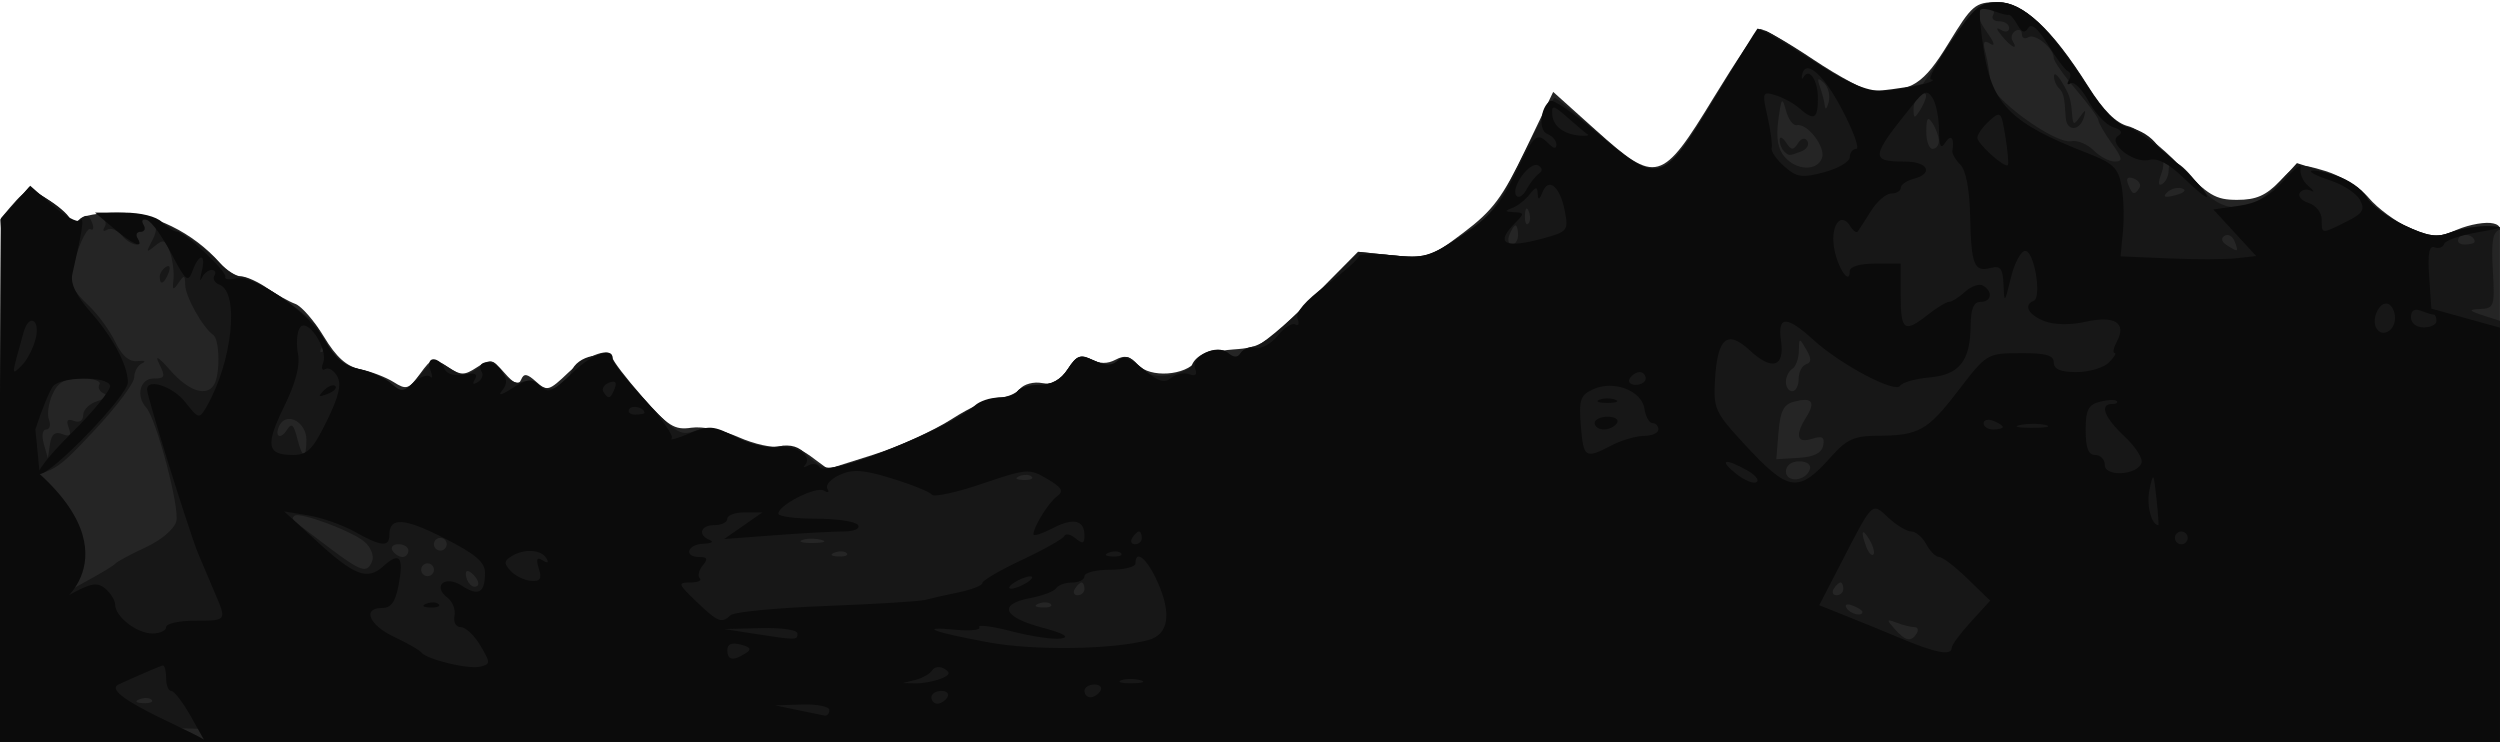 <?xml version="1.0" encoding="UTF-8" standalone="no"?>
<!-- Created with Inkscape (http://www.inkscape.org/) -->

<svg
   xmlns:dc="http://purl.org/dc/elements/1.1/"
   xmlns:cc="http://creativecommons.org/ns#"
   xmlns:rdf="http://www.w3.org/1999/02/22-rdf-syntax-ns#"
   xmlns:svg="http://www.w3.org/2000/svg"
   xmlns="http://www.w3.org/2000/svg"
   xmlns:sodipodi="http://sodipodi.sourceforge.net/DTD/sodipodi-0.dtd"
   xmlns:inkscape="http://www.inkscape.org/namespaces/inkscape"
   width="103.722mm"
   height="30.782mm"
   viewBox="0 0 103.722 30.782"
   version="1.1"
   id="svg8"
   inkscape:version="0.92.1 r15371"
   sodipodi:docname="mountains.svg">
  <defs
     id="defs2">
    <clipPath
       clipPathUnits="userSpaceOnUse"
       id="clipPath4555">
      <rect
         style="opacity:0.5;fill:#000000;fill-opacity:1;fill-rule:nonzero;stroke:none;stroke-width:341.406;stroke-linecap:round;stroke-linejoin:miter;stroke-miterlimit:4;stroke-dasharray:none;stroke-dashoffset:0;stroke-opacity:1;paint-order:markers stroke fill"
         id="rect4557"
         width="103.722"
         height="30.86"
         x="65.909"
         y="116.526" />
    </clipPath>
  </defs>
  <sodipodi:namedview
     id="base"
     pagecolor="#ffffff"
     bordercolor="#666666"
     borderopacity="1.0"
     inkscape:pageopacity="0.0"
     inkscape:pageshadow="2"
     inkscape:zoom="9.603125"
     inkscape:cx="25.27048"
     inkscape:cy="39.541208"
     inkscape:document-units="mm"
     inkscape:current-layer="g4553"
     showgrid="false"
     fit-margin-top="0"
     fit-margin-left="0"
     fit-margin-right="0"
     fit-margin-bottom="0"
     inkscape:window-width="1920"
     inkscape:window-height="1051"
     inkscape:window-x="-9"
     inkscape:window-y="-9"
     inkscape:window-maximized="1"
     inkscape:lockguides="false" />
  <g
     inkscape:label="Layer 1"
     inkscape:groupmode="layer"
     id="layer1"
     transform="translate(-11.137,-52.992)">
    <g
       id="g4496"
       transform="translate(-59.953,-39.895)">
      <g
         id="g4515"
         transform="translate(5.18,-23.639)">
        <g
           id="g4553"
           clip-path="url(#clipPath4555)">
          <path
             inkscape:connector-curvature="0"
             id="path4523"
             d="m 65.946,125.585 c 1.096,-1.309 1.104,-1.313 1.796,-0.877 0.382,0.241 0.833,0.609 1.001,0.819 0.201,0.251 0.364,0.286 0.479,0.101 0.095,-0.154 0.798,-0.28 1.561,-0.28 1.453,0 3.134,0.822 4.244,2.077 0.277,0.313 0.676,0.569 0.885,0.569 0.21,0 0.697,0.219 1.083,0.486 0.386,0.267 0.912,0.562 1.167,0.654 0.256,0.092 0.788,0.703 1.184,1.358 0.521,0.862 0.939,1.236 1.519,1.356 0.44,0.091 1.06,0.331 1.378,0.531 0.525,0.332 0.624,0.301 1.094,-0.343 0.489,-0.671 0.549,-0.687 1.14,-0.294 0.553,0.367 0.691,0.37 1.221,0.023 0.549,-0.36 0.641,-0.341 1.144,0.234 0.394,0.451 0.587,0.529 0.689,0.278 0.112,-0.272 0.246,-0.253 0.624,0.088 0.451,0.408 0.534,0.384 1.335,-0.381 0.783,-0.749 1.834,-1.1 1.834,-0.613 0,0.112 0.554,0.837 1.232,1.611 1.077,1.232 1.333,1.394 2.037,1.29 0.465,-0.068 1.297,0.1 1.969,0.397 0.64,0.283 1.405,0.452 1.7,0.375 0.312,-0.082 0.841,0.085 1.267,0.401 l 0.731,0.541 1.882,-0.594 c 1.035,-0.327 2.503,-0.994 3.262,-1.483 0.759,-0.489 1.638,-0.889 1.952,-0.889 0.315,0 0.706,-0.162 0.871,-0.36 0.164,-0.198 0.575,-0.307 0.913,-0.242 0.447,0.086 0.738,-0.07 1.066,-0.571 0.374,-0.571 0.54,-0.641 0.971,-0.41 0.352,0.188 0.681,0.192 1.016,0.013 0.377,-0.202 0.599,-0.152 0.926,0.21 0.504,0.556 1.979,0.456 2.434,-0.165 0.16,-0.219 0.824,-0.424 1.525,-0.471 1.154,-0.077 1.381,-0.224 3.208,-2.068 l 1.966,-1.985 1.463,0.151 c 1.404,0.145 1.522,0.107 2.91,-0.941 1.224,-0.924 1.622,-1.458 2.586,-3.467 l 1.139,-2.375 1.78,1.597 c 2.504,2.246 2.718,2.186 4.873,-1.35 0.931,-1.528 1.793,-2.812 1.915,-2.854 0.122,-0.042 1.118,0.524 2.214,1.257 1.096,0.733 2.229,1.333 2.517,1.333 1.597,0 2.066,-0.302 3.108,-2.007 0.965,-1.577 1.105,-1.698 1.985,-1.698 1.111,0 2.267,1.059 3.793,3.474 0.655,1.037 1.166,1.545 1.681,1.673 0.407,0.101 1.357,0.83 2.112,1.619 1.199,1.255 1.501,1.435 2.398,1.435 0.788,0 1.197,-0.179 1.766,-0.772 0.723,-0.755 0.766,-0.764 1.895,-0.425 0.647,0.195 1.442,0.688 1.806,1.122 0.358,0.426 1.116,0.983 1.684,1.24 0.939,0.423 1.119,0.43 1.984,0.068 0.523,-0.219 1.197,-0.333 1.497,-0.255 0.54,0.141 0.546,0.257 0.546,10.827 l -1e-5,10.685 h -56.885 c -23.11,0.972 -47.187,0.779 -47.187,0.779 z"
             style="fill:#252525;stroke-width:0.265"
             sodipodi:nodetypes="ccccssscccccccccccssccccccccscccccccccccscccsccscscccsccccccscccc" />
          <path
             inkscape:connector-curvature="0"
             id="path4521"
             d="m 65.923,125.637 1.191,-1.335 0.86,0.549 c 0.473,0.302 0.86,0.671 0.86,0.82 0,0.169 0.138,0.157 0.366,-0.033 0.283,-0.235 0.402,-0.209 0.526,0.114 0.088,0.23 0.06,0.356 -0.062,0.28 -0.205,-0.127 -0.83,1.515 -0.83,2.18 0,0.159 0.323,0.589 0.718,0.955 0.395,0.366 0.905,1.056 1.134,1.532 0.285,0.594 0.58,0.848 0.936,0.808 0.286,-0.032 0.371,0.008 0.189,0.088 -0.182,0.081 -0.331,0.345 -0.332,0.588 -8.47e-4,0.243 -0.745,1.233 -1.654,2.201 -1.613,1.718 -1.691,1.764 -3.294,1.943 0,0 0.198,3.217 0.823,5.622 0.3,1.152 -1.119,0.817 0,0 0.45,-0.329 1.355,-0.885 2.009,-1.237 0.655,-0.352 1.25,-0.709 1.323,-0.795 0.073,-0.086 0.641,-0.392 1.263,-0.681 0.659,-0.306 1.191,-0.758 1.276,-1.082 0.148,-0.567 -0.831,-4.263 -1.251,-4.721 -0.437,-0.478 -0.251,-1.204 0.308,-1.204 0.471,0 0.501,-0.075 0.24,-0.595 -0.203,-0.404 -0.055,-0.319 0.462,0.265 0.759,0.858 1.492,1.099 1.805,0.592 0.261,-0.423 0.238,-1.881 -0.033,-2.072 -0.44,-0.31 -1.159,-1.598 -1.163,-2.082 -0.004,-0.405 -0.043,-0.416 -0.276,-0.075 -0.225,0.328 -0.262,0.306 -0.21,-0.132 0.034,-0.291 -0.03,-0.803 -0.143,-1.138 -0.175,-0.519 -0.267,-0.558 -0.623,-0.265 -0.369,0.304 -0.383,0.279 -0.119,-0.216 0.294,-0.552 0.19,-0.895 -0.272,-0.895 -0.13,0 -0.163,0.119 -0.073,0.265 0.09,0.146 0.03,0.265 -0.132,0.265 -0.163,0 -0.222,0.119 -0.132,0.265 0.258,0.417 -0.296,0.308 -0.659,-0.129 -0.18,-0.217 -0.451,-0.317 -0.602,-0.224 -0.152,0.094 -0.197,0.044 -0.101,-0.113 0.096,-0.156 0.025,-0.343 -0.158,-0.417 -0.183,-0.074 0.193,-0.143 0.835,-0.155 1.203,-0.021 3.065,0.925 4.127,2.099 0.262,0.289 0.632,0.526 0.823,0.526 0.511,0 2.752,1.478 3.191,2.105 0.209,0.298 0.295,0.679 0.191,0.847 -0.11,0.178 -0.073,0.233 0.089,0.133 0.153,-0.094 0.342,-0.005 0.42,0.199 0.078,0.204 0.537,0.454 1.02,0.557 0.483,0.103 1.097,0.381 1.366,0.618 0.457,0.403 0.53,0.383 1.133,-0.319 0.608,-0.706 0.681,-0.726 1.263,-0.345 0.555,0.364 0.677,0.363 1.203,-0.005 0.542,-0.38 0.614,-0.368 0.988,0.167 0.241,0.345 0.566,0.514 0.807,0.422 0.222,-0.085 0.551,-0.032 0.733,0.119 0.43,0.357 1.13,0.078 1.322,-0.527 0.226,-0.712 1.48,-0.953 1.814,-0.349 0.146,0.264 0.811,1.052 1.476,1.752 1.071,1.126 1.286,1.244 1.87,1.024 0.499,-0.187 0.912,-0.12 1.691,0.274 0.64,0.324 1.306,0.467 1.756,0.377 0.515,-0.103 0.861,0.005 1.193,0.372 0.257,0.284 0.657,0.514 0.89,0.511 0.813,-0.011 4.02,-1.279 5.281,-2.088 0.7,-0.449 1.523,-0.817 1.83,-0.817 0.306,0 0.63,-0.119 0.72,-0.265 0.09,-0.146 0.5,-0.265 0.911,-0.265 0.504,0 0.888,-0.214 1.177,-0.655 0.376,-0.573 0.51,-0.618 1.081,-0.358 0.484,0.221 0.745,0.219 1.016,-0.006 0.282,-0.234 0.472,-0.184 0.84,0.223 0.352,0.389 0.688,0.488 1.297,0.382 0.452,-0.079 0.862,-0.257 0.911,-0.397 0.177,-0.504 1.115,-0.83 1.492,-0.518 0.246,0.204 0.41,0.21 0.528,0.018 0.094,-0.153 0.353,-0.277 0.574,-0.277 0.221,0 1.287,-0.884 2.368,-1.965 l 1.965,-1.965 1.407,0.145 c 1.274,0.131 1.539,0.06 2.79,-0.747 1.217,-0.786 1.526,-1.184 2.586,-3.34 0.662,-1.346 1.268,-2.447 1.346,-2.447 0.079,0 0.889,0.655 1.8,1.455 2.501,2.196 2.755,2.119 4.878,-1.474 1.162,-1.968 1.832,-2.857 2.08,-2.761 0.201,0.077 1.187,0.691 2.19,1.364 1.704,1.143 1.904,1.212 3.058,1.054 0.679,-0.093 1.256,-0.199 1.281,-0.234 0.025,-0.036 0.545,-0.809 1.155,-1.719 0.982,-1.463 1.208,-1.654 1.972,-1.654 1.02,0 2.217,1.131 3.706,3.499 0.673,1.07 1.168,1.565 1.688,1.687 1.049,0.246 1.671,1.105 1.371,1.893 -0.155,0.407 -0.145,0.568 0.026,0.462 0.145,-0.09 0.264,-0.335 0.264,-0.544 0,-0.639 0.466,-0.429 1.209,0.545 0.976,1.28 2.151,1.29 3.299,0.029 l 0.816,-0.897 1.286,0.411 c 0.771,0.246 1.411,0.646 1.599,0.997 0.172,0.322 0.869,0.846 1.548,1.164 1.008,0.472 1.37,0.527 1.974,0.297 0.407,-0.155 1.119,-0.267 1.582,-0.251 0.463,0.017 0.664,0.079 0.446,0.138 -0.31,0.084 -0.377,0.454 -0.307,1.689 0.085,1.501 0.058,1.583 -0.529,1.608 -0.519,0.023 -0.48,0.071 0.241,0.303 l 0.86,0.276 v 8.693 8.693 h -55.357 c -23.892,-0.08 -48.152,-0.733 -48.152,-0.733 0,0 0.264,-11.883 -0.473,-20.938 z m 6.278,19.923 c -0.088,-0.088 -0.316,-0.097 -0.507,-0.021 -0.211,0.085 -0.148,0.147 0.16,0.16 0.279,0.011 0.435,-0.051 0.347,-0.139 z m 73.229,-2.751 c 0.09,-0.146 0.047,-0.265 -0.095,-0.265 -0.142,0 -0.473,-0.082 -0.735,-0.183 -0.425,-0.163 -0.435,-0.136 -0.088,0.255 0.453,0.51 0.691,0.56 0.917,0.193 z m -2.249,-0.898 c 0,-0.057 -0.185,-0.175 -0.411,-0.262 -0.235,-0.09 -0.342,-0.046 -0.249,0.104 0.155,0.251 0.66,0.372 0.66,0.158 z m -33.674,-0.32 c -0.088,-0.088 -0.316,-0.097 -0.507,-0.021 -0.211,0.085 -0.148,0.147 0.16,0.16 0.279,0.011 0.435,-0.051 0.347,-0.139 z m 1.395,-0.634 c 0,-0.146 -0.052,-0.265 -0.117,-0.265 -0.064,0 -0.19,0.119 -0.28,0.265 -0.09,0.146 -0.037,0.265 0.117,0.265 0.154,0 0.28,-0.119 0.28,-0.265 z m 31.485,0 c 0,-0.146 -0.052,-0.265 -0.117,-0.265 -0.064,0 -0.19,0.119 -0.28,0.265 -0.09,0.146 -0.037,0.265 0.117,0.265 0.154,0 0.28,-0.119 0.28,-0.265 z m -56.837,-0.586 c -0.19,-0.19 -0.313,-0.205 -0.313,-0.04 0,0.353 0.313,0.666 0.489,0.489 0.075,-0.075 -0.004,-0.278 -0.176,-0.45 z m -1.636,-0.207 c 0,-0.146 -0.119,-0.265 -0.265,-0.265 -0.146,0 -0.265,0.119 -0.265,0.265 0,0.146 0.119,0.265 0.265,0.265 0.146,0 0.265,-0.119 0.265,-0.265 z m -2.56,-0.372 c 0.079,-0.205 -0.058,-0.553 -0.302,-0.773 -0.494,-0.445 -2.737,-1.282 -2.926,-1.092 -0.143,0.143 -0.226,0.066 1.377,1.274 1.41,1.064 1.642,1.138 1.852,0.591 z m 1.501,-0.422 c 0,-0.146 -0.186,-0.265 -0.412,-0.265 -0.227,0 -0.339,0.119 -0.249,0.265 0.09,0.146 0.276,0.265 0.412,0.265 0.137,0 0.249,-0.119 0.249,-0.265 z m 18.185,0.105 c -0.088,-0.088 -0.316,-0.097 -0.507,-0.021 -0.211,0.085 -0.148,0.147 0.16,0.16 0.279,0.011 0.435,-0.051 0.347,-0.139 z m 42.437,-0.548 c -0.312,-0.536 -0.387,-0.365 -0.132,0.301 0.091,0.236 0.221,0.374 0.289,0.306 0.068,-0.068 -0.002,-0.341 -0.157,-0.607 z m -59.034,0.179 c 0,-0.146 -0.119,-0.265 -0.265,-0.265 -0.146,0 -0.265,0.119 -0.265,0.265 0,0.146 0.119,0.265 0.265,0.265 0.146,0 0.265,-0.119 0.265,-0.265 z m 15.539,-0.183 c -0.257,-0.067 -0.615,-0.063 -0.794,0.01 -0.179,0.072 0.031,0.127 0.468,0.122 0.437,-0.005 0.583,-0.065 0.326,-0.132 z m 8.731,-2.622 c -0.088,-0.088 -0.316,-0.097 -0.507,-0.021 -0.211,0.085 -0.148,0.147 0.16,0.16 0.279,0.011 0.435,-0.051 0.347,-0.139 z m 32.285,-0.303 c 0.065,-0.194 -0.118,-0.331 -0.441,-0.331 -0.325,0 -0.551,0.171 -0.551,0.416 0,0.486 0.826,0.415 0.992,-0.086 z m 0.553,-0.986 c 0.07,-0.353 -0.032,-0.415 -0.463,-0.279 -0.63,0.2 -0.716,-0.137 -0.233,-0.91 0.392,-0.628 0.232,-0.828 -0.506,-0.635 -0.437,0.114 -0.579,0.39 -0.65,1.268 l -0.091,1.122 0.926,-0.056 c 0.635,-0.038 0.955,-0.199 1.017,-0.51 z m -73.053,-0.475 c 0.314,0.121 0.383,0.051 0.262,-0.266 -0.116,-0.302 -0.051,-0.386 0.219,-0.282 0.229,0.088 0.383,-0.011 0.383,-0.247 0,-0.217 0.268,-0.476 0.595,-0.575 0.363,-0.11 0.466,-0.234 0.263,-0.318 -0.183,-0.075 -0.265,-0.246 -0.183,-0.379 0.082,-0.133 -0.255,-0.242 -0.75,-0.242 -0.701,0 -0.965,0.145 -1.199,0.658 -0.165,0.362 -0.231,0.838 -0.146,1.058 0.084,0.22 0.033,0.4 -0.115,0.4 -0.152,0 -0.195,0.259 -0.1,0.595 l 0.168,0.595 0.088,-0.581 c 0.062,-0.41 0.213,-0.533 0.514,-0.417 z m 10.124,0.232 c 0,-0.705 -0.769,-1.157 -1.089,-0.64 -0.113,0.183 -0.146,0.392 -0.073,0.464 0.073,0.073 0.237,-0.037 0.364,-0.243 0.178,-0.287 0.274,-0.208 0.411,0.338 0.222,0.883 0.386,0.918 0.386,0.081 z m 61.912,-2.52 c 0,-0.279 0.138,-0.553 0.307,-0.609 0.23,-0.077 0.232,-0.232 0.008,-0.617 -0.288,-0.496 -0.299,-0.494 -0.307,0.065 -0.004,0.319 -0.127,0.653 -0.273,0.743 -0.146,0.09 -0.265,0.335 -0.265,0.545 0,0.21 0.119,0.381 0.265,0.381 0.146,0 0.265,-0.228 0.265,-0.507 z m 18.088,-5.709 c -0.083,-0.217 -0.271,-0.322 -0.417,-0.232 -0.163,0.101 -0.127,0.251 0.094,0.391 0.482,0.305 0.498,0.297 0.323,-0.16 z m -29.73,-0.266 c 0,-0.218 -0.047,-0.397 -0.104,-0.397 -0.057,0 -0.173,0.179 -0.256,0.397 -0.084,0.218 -0.037,0.397 0.104,0.397 0.141,0 0.256,-0.179 0.256,-0.397 z m 39.688,0.28 c 0,-0.279 -0.508,-0.397 -0.659,-0.152 -0.091,0.148 0.019,0.269 0.246,0.269 0.227,0 0.412,-0.052 0.412,-0.117 z m -39.242,-1.256 c -0.085,-0.211 -0.147,-0.148 -0.16,0.16 -0.011,0.279 0.051,0.435 0.139,0.347 0.088,-0.088 0.097,-0.316 0.021,-0.507 z m 27.108,-0.953 c -0.191,-0.064 -0.473,0.01 -0.627,0.164 -0.196,0.196 -0.093,0.231 0.347,0.116 0.358,-0.094 0.478,-0.213 0.28,-0.28 z m -1.773,-0.028 c 0.081,-0.13 -0.025,-0.303 -0.235,-0.383 -0.255,-0.098 -0.333,-0.019 -0.235,0.237 0.171,0.444 0.267,0.475 0.47,0.147 z m -13.172,-1.228 c 0.171,-0.445 -0.599,-1.458 -1.041,-1.369 -0.152,0.031 -0.355,-0.242 -0.452,-0.606 -0.156,-0.585 -0.193,-0.538 -0.318,0.397 -0.098,0.734 -0.018,1.2 0.26,1.521 0.496,0.572 1.341,0.602 1.551,0.056 z m -1.584,-0.299 c -0.097,-0.097 -0.175,-0.305 -0.172,-0.463 0.002,-0.158 0.121,-0.108 0.265,0.11 0.216,0.329 0.3,0.336 0.492,0.038 0.142,-0.221 0.295,-0.257 0.395,-0.094 0.09,0.146 -0.024,0.337 -0.253,0.425 -0.517,0.198 -0.512,0.198 -0.727,-0.016 z m 13.6,-0.327 c -0.301,-0.423 -0.547,-0.85 -0.547,-0.95 0,-0.1 -0.417,-0.669 -0.926,-1.264 -0.509,-0.595 -0.926,-1.188 -0.926,-1.318 0,-0.403 -0.775,-1.034 -1.056,-0.861 -0.147,0.091 -0.267,0.032 -0.267,-0.131 0,-0.163 -0.121,-0.221 -0.269,-0.13 -0.148,0.091 -0.2,0.277 -0.117,0.412 0.257,0.416 -0.057,0.273 -0.442,-0.201 -0.247,-0.304 -0.257,-0.384 -0.032,-0.249 0.182,0.109 0.331,0.073 0.331,-0.082 0,-0.154 -0.186,-0.28 -0.412,-0.28 -0.227,0 -0.339,-0.119 -0.249,-0.265 0.09,-0.146 -0.022,-0.265 -0.249,-0.265 -0.528,0 -0.521,0.257 0.03,1.043 0.278,0.396 0.311,0.551 0.091,0.414 -0.27,-0.167 -0.312,-0.069 -0.182,0.419 0.094,0.35 0.173,0.875 0.177,1.166 0.008,0.636 2.691,2.595 3.375,2.463 0.251,-0.048 0.666,0.122 0.922,0.378 0.256,0.256 0.653,0.466 0.881,0.466 0.346,0 0.325,-0.127 -0.132,-0.768 z m -1.903,-1.062 c -0.053,-0.88 -0.088,-1.025 -0.298,-1.235 -0.109,-0.109 -0.195,-0.327 -0.19,-0.485 0.004,-0.158 0.15,-0.049 0.324,0.243 0.341,0.571 0.376,0.685 0.433,1.389 0.032,0.401 0.075,0.41 0.318,0.066 0.228,-0.323 0.261,-0.326 0.178,-0.017 -0.165,0.612 -0.728,0.64 -0.764,0.039 z m -5.263,0.97 c -0.002,-0.182 -0.119,-0.509 -0.261,-0.728 -0.2,-0.309 -0.257,-0.236 -0.261,0.331 -0.002,0.4 0.115,0.728 0.261,0.728 0.146,0 0.263,-0.149 0.261,-0.331 z m -0.529,-1.868 c 0.002,-0.118 -0.115,-0.14 -0.261,-0.051 -0.146,0.09 -0.263,0.365 -0.261,0.611 0.003,0.386 0.04,0.393 0.261,0.051 0.141,-0.218 0.258,-0.493 0.261,-0.611 z m -4.243,-0.542 c -0.255,-0.235 -0.29,-0.194 -0.157,0.182 0.094,0.267 0.185,0.624 0.202,0.794 0.017,0.17 0.088,0.088 0.157,-0.182 0.07,-0.27 -0.021,-0.627 -0.202,-0.794 z m -69.042,8.047 c 0,-0.137 0.118,-0.322 0.262,-0.411 0.15,-0.093 0.194,0.013 0.104,0.249 -0.176,0.458 -0.366,0.542 -0.366,0.162 z"
             style="fill:#171717;stroke-width:0.265"
             sodipodi:nodetypes="cccscccssccccscccccsccscsccccccccscscccccccsccccsccccccccccccccccscscccsccccsscccssccccccssccccsccccccccccccccccccccccccsccccsccscccccsscsssscsscscccssssscccccsscsscccccccscssssscccccccccccssccccccccccccccscccscsscccccccccccccccccsscccccccsscssscsscccccccccccccccccccccccccccccssscsccscsscscccccssccccccccccccccscccccccccccsccs" />
          <path
             inkscape:connector-curvature="0"
             id="path4519"
             d="m 65.948,125.602 1.215,-1.37 0.929,0.816 c 0.511,0.449 1.023,0.729 1.138,0.624 0.186,-0.171 0.111,0.354 -0.318,2.226 -0.089,0.388 0.153,0.889 0.767,1.587 0.93,1.06 1.536,2.206 1.536,2.908 0,0.535 -3.143,3.801 -3.657,3.801 -0.219,0 0.37,-0.76 1.309,-1.69 0.939,-0.929 1.662,-1.822 1.608,-1.984 -0.134,-0.403 -2.043,-0.374 -2.368,0.036 -0.144,0.182 -0.472,0.986 -0.729,1.786 l 0.18,1.852 c 4.162,3.786 -0.018,5.915 1.198,5.033 0.923,-0.514 1.183,-0.561 1.521,-0.28 0.225,0.187 0.409,0.485 0.409,0.663 0,0.498 0.902,1.199 1.542,1.199 0.316,0 0.574,-0.119 0.574,-0.265 0,-0.146 0.536,-0.265 1.191,-0.265 1.333,0 1.329,0.005 0.831,-1.151 -0.198,-0.459 -0.508,-1.191 -0.689,-1.627 -0.375,-0.902 -2.124,-6.511 -2.125,-6.813 -0.002,-0.486 1.072,-0.131 1.588,0.525 0.552,0.701 0.579,0.707 0.874,0.198 1.076,-1.852 1.386,-4.75 0.543,-5.074 -0.197,-0.075 -0.292,-0.244 -0.211,-0.374 0.081,-0.13 0.03,-0.237 -0.112,-0.237 -0.142,0 -0.327,0.149 -0.41,0.331 -0.084,0.182 -0.085,0.063 -0.004,-0.265 0.188,-0.757 -0.101,-0.78 -0.379,-0.03 -0.188,0.508 -0.277,0.435 -0.88,-0.715 -0.369,-0.704 -0.823,-1.331 -1.01,-1.393 -0.199,-0.067 -0.263,0.01 -0.155,0.186 0.102,0.164 0.052,0.299 -0.111,0.299 -0.163,0 -0.222,0.119 -0.132,0.265 0.29,0.469 -0.167,0.283 -0.974,-0.397 l -0.786,-0.661 h 1.192 c 0.707,0 1.354,0.162 1.589,0.397 0.218,0.218 0.498,0.397 0.621,0.397 0.315,0 2.075,1.644 2.005,1.874 -0.031,0.104 0.156,0.133 0.416,0.065 0.742,-0.194 3.061,1.403 3.708,2.554 0.42,0.748 0.806,1.073 1.43,1.206 0.47,0.1 1.062,0.365 1.317,0.59 0.418,0.369 0.51,0.366 0.948,-0.03 0.266,-0.241 0.57,-0.353 0.675,-0.248 0.105,0.105 0.112,-0.014 0.016,-0.264 -0.102,-0.266 -0.05,-0.455 0.127,-0.455 0.166,0 0.366,0.169 0.445,0.376 0.091,0.237 0.39,0.331 0.807,0.256 0.465,-0.084 0.604,-0.026 0.468,0.194 -0.123,0.2 -0.081,0.245 0.115,0.123 0.17,-0.105 0.246,-0.294 0.169,-0.419 -0.292,-0.473 0.448,-0.561 0.789,-0.093 0.275,0.376 0.286,0.576 0.049,0.866 -0.188,0.23 -0.02,0.189 0.432,-0.105 0.558,-0.363 0.816,-0.407 1.045,-0.178 0.435,0.435 0.553,0.395 1.479,-0.49 0.805,-0.769 1.629,-1.048 1.629,-0.55 0,0.134 0.592,0.891 1.316,1.683 0.724,0.792 1.235,1.52 1.137,1.619 -0.099,0.099 0.229,0.007 0.729,-0.202 0.828,-0.348 0.999,-0.335 1.944,0.147 0.57,0.291 1.355,0.482 1.746,0.424 0.725,-0.106 1.446,0.365 1.118,0.731 -0.1,0.112 -0.042,0.122 0.13,0.024 0.172,-0.099 0.381,-0.068 0.464,0.067 0.278,0.45 5.404,-1.579 6.447,-2.552 0.195,-0.182 0.637,-0.331 0.981,-0.331 0.345,0 0.701,-0.119 0.79,-0.265 0.09,-0.146 0.5,-0.265 0.911,-0.265 0.504,0 0.888,-0.214 1.177,-0.655 0.379,-0.578 0.507,-0.619 1.096,-0.351 0.496,0.226 0.744,0.227 0.966,0.005 0.222,-0.222 0.5,-0.13 1.081,0.359 0.607,0.511 0.863,0.59 1.146,0.356 0.2,-0.166 0.538,-0.235 0.751,-0.154 0.252,0.097 0.338,0.022 0.247,-0.215 -0.199,-0.519 0.885,-1.06 1.35,-0.674 0.259,0.215 0.406,0.216 0.537,0.004 0.099,-0.161 0.378,-0.252 0.619,-0.204 0.241,0.049 0.656,-0.184 0.923,-0.517 0.266,-0.333 0.592,-0.539 0.725,-0.457 0.132,0.082 0.173,-0.027 0.091,-0.242 -0.098,-0.256 0.311,-0.734 1.194,-1.393 0.739,-0.552 1.343,-1.088 1.343,-1.192 0,-0.104 0.635,-0.123 1.41,-0.043 1.298,0.134 1.526,0.069 2.865,-0.82 1.162,-0.772 1.607,-1.284 2.21,-2.546 0.801,-1.675 0.898,-1.763 1.399,-1.262 0.212,0.212 0.318,0.222 0.318,0.028 0,-0.159 -0.169,-0.354 -0.376,-0.434 -0.382,-0.147 -0.294,-1.116 0.124,-1.375 0.117,-0.072 0.974,0.513 1.903,1.302 2.602,2.208 2.736,2.172 4.837,-1.295 0.97,-1.6 1.802,-2.95 1.85,-2.999 0.048,-0.049 1.031,0.517 2.185,1.257 1.536,0.985 2.339,1.339 2.998,1.319 0.83,-0.024 2.488,-0.416 2.014,-0.476 -0.115,-0.015 0.277,-0.741 0.87,-1.614 0.947,-1.395 1.183,-1.587 1.941,-1.587 1.004,0 2.124,1.061 3.696,3.501 0.662,1.027 1.208,1.574 1.694,1.696 0.637,0.16 3.253,2.47 3.253,2.873 0,0.087 -0.422,-0.252 -0.938,-0.753 -0.642,-0.623 -1.104,-0.867 -1.464,-0.773 -0.634,0.166 -1.747,-0.712 -1.274,-1.005 0.201,-0.124 0.126,-0.246 -0.22,-0.356 -0.289,-0.092 -0.745,-0.574 -1.012,-1.071 -0.268,-0.497 -0.601,-0.834 -0.741,-0.747 -0.14,0.086 -0.175,0.03 -0.079,-0.126 0.096,-0.156 0.08,-0.323 -0.036,-0.372 -0.116,-0.049 -0.49,-0.546 -0.831,-1.104 -0.412,-0.675 -0.686,-0.908 -0.818,-0.696 -0.144,0.233 -0.266,0.197 -0.451,-0.133 -0.139,-0.249 -0.302,-0.434 -0.362,-0.412 -0.06,0.022 -0.322,-0.041 -0.583,-0.141 -0.261,-0.1 -0.526,-0.131 -0.589,-0.068 -0.063,0.063 0.005,0.856 0.151,1.763 0.353,2.191 1.15,2.969 4.285,4.184 1.06,0.411 1.281,0.62 1.417,1.341 0.089,0.47 0.116,1.324 0.062,1.899 l -0.1,1.045 1.99,0.085 c 1.094,0.047 2.36,0.044 2.813,-0.006 l 0.824,-0.091 -0.889,-0.967 -0.889,-0.967 1.064,-0.151 c 0.769,-0.109 1.287,-0.403 1.866,-1.058 0.441,-0.499 0.755,-0.729 0.697,-0.51 -0.058,0.218 0.085,0.555 0.316,0.747 0.231,0.193 0.279,0.28 0.108,0.194 -0.172,-0.086 -0.382,-0.044 -0.467,0.094 -0.085,0.137 0.085,0.326 0.379,0.419 0.293,0.093 0.533,0.399 0.533,0.681 0,0.616 -0.022,0.614 1.017,0.096 0.691,-0.345 0.789,-0.499 0.572,-0.905 -0.144,-0.269 -0.687,-0.629 -1.208,-0.801 -1.228,-0.405 -1.046,-0.597 0.203,-0.214 0.525,0.161 1.096,0.559 1.271,0.885 0.174,0.326 0.873,0.853 1.552,1.171 1.008,0.472 1.37,0.527 1.974,0.297 0.407,-0.155 1.119,-0.267 1.582,-0.25 0.647,0.024 0.536,0.082 -0.476,0.251 -0.725,0.121 -1.358,0.339 -1.406,0.483 -0.048,0.145 -0.229,0.209 -0.401,0.142 -0.223,-0.086 -0.287,0.263 -0.222,1.212 l 0.092,1.332 1.548,0.43 1.548,0.43 0.019,8.559 0.019,8.559 H 122.17 74.424 l -0.595,-1.058 c -0.327,-0.582 -0.692,-1.058 -0.811,-1.058 -0.119,0 -0.216,-0.238 -0.216,-0.529 0,-0.291 -0.057,-0.529 -0.126,-0.529 -0.069,0 -0.898,0.354 -1.842,0.786 -0.944,0.432 3.982,2.29 3.589,2.389 -0.634,0.159 -8.982,0.493 -8.592,0.778 z m 34.371,20.383 c 0,-0.146 -0.506,-0.249 -1.124,-0.23 l -1.124,0.035 0.926,0.195 c 0.509,0.107 1.015,0.211 1.124,0.23 0.109,0.019 0.198,-0.084 0.198,-0.23 z m 4.895,-0.529 c 0.09,-0.146 -0.022,-0.265 -0.249,-0.265 -0.227,0 -0.412,0.119 -0.412,0.265 0,0.146 0.112,0.265 0.249,0.265 0.137,0 0.323,-0.119 0.412,-0.265 z m 6.35,-0.265 c 0.09,-0.146 -0.022,-0.265 -0.249,-0.265 -0.227,0 -0.412,0.119 -0.412,0.265 0,0.146 0.112,0.265 0.249,0.265 0.137,0 0.323,-0.119 0.412,-0.265 z m -6.632,-0.502 c 0.386,-0.151 0.427,-0.252 0.169,-0.412 -0.189,-0.117 -0.419,-0.091 -0.512,0.056 -0.093,0.147 -0.407,0.327 -0.698,0.4 l -0.529,0.132 0.529,0.012 c 0.291,0.007 0.759,-0.078 1.041,-0.188 z m 8.281,0.054 c -0.257,-0.067 -0.615,-0.063 -0.794,0.01 -0.179,0.072 0.032,0.127 0.468,0.122 0.437,-0.005 0.583,-0.065 0.326,-0.132 z m -27.373,-1.434 c -0.248,-0.42 -0.613,-0.764 -0.81,-0.764 -0.202,0 -0.318,-0.203 -0.264,-0.463 0.052,-0.255 -0.076,-0.594 -0.286,-0.754 -0.649,-0.495 -0.101,-0.955 0.595,-0.499 0.685,0.449 0.957,0.296 0.957,-0.538 0,-0.444 -0.392,-0.777 -1.698,-1.44 -1.67,-0.848 -2.27,-0.881 -2.27,-0.127 0,0.512 -0.337,0.48 -1.427,-0.132 -0.503,-0.282 -1.37,-0.589 -1.926,-0.681 l -1.012,-0.167 1.323,1.209 c 1.609,1.471 2.127,1.667 2.799,1.059 0.67,-0.606 0.848,-0.384 0.628,0.785 -0.13,0.695 -0.314,0.953 -0.679,0.953 -0.845,0 -0.554,0.708 0.492,1.2 0.546,0.256 1.052,0.545 1.124,0.642 0.221,0.293 1.954,0.714 2.445,0.593 0.435,-0.107 0.435,-0.155 0.009,-0.877 z m -2.239,-1.738 c 0.191,-0.076 0.419,-0.067 0.507,0.021 0.088,0.088 -0.068,0.15 -0.347,0.139 -0.308,-0.013 -0.371,-0.075 -0.16,-0.16 z m 13.235,2.065 c 0.268,-0.17 0.221,-0.258 -0.198,-0.368 -0.366,-0.096 -0.552,-0.019 -0.552,0.228 0,0.422 0.236,0.466 0.75,0.14 z m 16.713,-0.555 c 0.849,-0.224 0.984,-1.087 0.38,-2.425 -0.431,-0.956 -0.909,-1.354 -0.909,-0.756 0,0.146 -0.476,0.265 -1.058,0.265 -0.582,0 -1.058,0.119 -1.058,0.265 0,0.146 -0.231,0.265 -0.514,0.265 -0.282,0 -0.579,0.106 -0.659,0.235 -0.08,0.129 -0.563,0.313 -1.074,0.409 -1.344,0.252 -1.141,0.787 0.46,1.216 0.92,0.246 1.197,0.402 0.82,0.462 -0.313,0.049 -1.236,-0.084 -2.051,-0.297 -0.815,-0.213 -1.422,-0.29 -1.349,-0.172 0.073,0.118 -0.374,0.165 -0.992,0.105 -1.601,-0.155 -0.905,0.107 1.403,0.528 1.887,0.344 5.107,0.297 6.6,-0.098 z m 33.337,0.317 c 0,-0.113 0.358,-0.598 0.797,-1.078 l 0.797,-0.872 -0.934,-0.907 c -0.513,-0.499 -1.046,-0.907 -1.184,-0.907 -0.138,0 -0.378,-0.238 -0.534,-0.529 -0.156,-0.291 -0.435,-0.529 -0.621,-0.529 -0.186,0 -0.611,-0.255 -0.945,-0.566 -0.701,-0.653 -0.626,-0.725 -1.981,1.897 l -0.893,1.729 1.227,0.491 c 0.675,0.27 1.585,0.642 2.021,0.827 1.569,0.665 2.249,0.799 2.249,0.443 z m -47.89,-0.588 c 0,-0.15 -0.657,-0.247 -1.521,-0.225 l -1.521,0.04 1.191,0.185 c 1.819,0.283 1.852,0.283 1.852,0 z m -2.765,-0.765 c 0.138,-0.13 1.918,-0.3 3.956,-0.378 2.037,-0.078 3.883,-0.191 4.101,-0.251 0.218,-0.06 0.843,-0.2 1.389,-0.313 0.546,-0.112 0.992,-0.288 0.992,-0.391 0,-0.103 0.744,-0.536 1.654,-0.963 0.91,-0.427 1.695,-0.871 1.746,-0.986 0.051,-0.115 0.259,-0.071 0.463,0.099 0.292,0.242 0.371,0.219 0.371,-0.106 0,-0.656 -0.45,-0.764 -1.315,-0.317 -0.441,0.228 -0.802,0.344 -0.802,0.258 0,-0.311 0.624,-1.318 0.979,-1.58 0.29,-0.214 0.207,-0.36 -0.407,-0.723 -0.742,-0.438 -0.841,-0.431 -2.705,0.203 -1.064,0.362 -2.002,0.565 -2.084,0.451 -0.082,-0.114 -0.822,-0.414 -1.645,-0.668 -1.203,-0.371 -1.629,-0.401 -2.175,-0.153 -0.373,0.17 -0.604,0.429 -0.513,0.576 0.093,0.151 0.033,0.185 -0.14,0.078 -0.32,-0.197 -1.894,0.598 -1.894,0.957 0,0.114 0.707,0.208 1.572,0.208 0.865,0 1.645,0.119 1.735,0.265 0.095,0.153 -0.16,0.265 -0.606,0.265 -0.423,0 -1.71,0.07 -2.86,0.157 l -2.09,0.157 0.794,-0.552 0.794,-0.552 -0.728,-0.002 c -0.4,-9.6e-4 -0.728,0.117 -0.728,0.263 0,0.146 -0.238,0.265 -0.529,0.265 -0.586,0 -0.717,0.409 -0.198,0.619 0.182,0.073 0.063,0.143 -0.265,0.154 -0.672,0.024 -0.831,0.55 -0.166,0.55 0.329,0 0.361,0.083 0.135,0.355 -0.162,0.195 -0.216,0.433 -0.121,0.529 0.096,0.096 -0.083,0.174 -0.397,0.174 -0.527,0 -0.507,0.061 0.26,0.794 0.899,0.859 1.045,0.916 1.427,0.558 z m 12.29,-1.351 c 0.218,-0.141 0.278,-0.256 0.132,-0.256 -0.146,0 -0.443,0.115 -0.661,0.256 -0.218,0.141 -0.278,0.256 -0.132,0.256 0.146,0 0.443,-0.115 0.661,-0.256 z m -20.256,-0.578 c -0.127,-0.4 -0.084,-0.491 0.16,-0.341 0.217,0.134 0.268,0.099 0.145,-0.099 -0.223,-0.361 -0.934,-0.392 -1.451,-0.065 -0.304,0.192 -0.307,0.297 -0.02,0.605 0.191,0.205 0.571,0.389 0.843,0.409 0.386,0.029 0.457,-0.084 0.322,-0.509 z m 24.153,-0.64 c -0.088,-0.088 -0.316,-0.097 -0.507,-0.021 -0.211,0.085 -0.148,0.147 0.16,0.16 0.279,0.011 0.435,-0.051 0.347,-0.139 z m 0.865,-0.634 c 0,-0.146 -0.052,-0.265 -0.117,-0.265 -0.064,0 -0.19,0.119 -0.28,0.265 -0.09,0.146 -0.037,0.265 0.117,0.265 0.154,0 0.28,-0.119 0.28,-0.265 z m 43.392,0 c 0,-0.146 -0.119,-0.265 -0.265,-0.265 -0.146,0 -0.265,0.119 -0.265,0.265 0,0.146 0.119,0.265 0.265,0.265 0.146,0 0.265,-0.119 0.265,-0.265 z m -1.298,-1.654 c -0.116,-1.068 -0.13,-1.085 -0.29,-0.331 -0.131,0.619 0.082,1.455 0.371,1.455 0.022,0 -0.014,-0.506 -0.081,-1.124 z m -16.988,-1.153 c -0.93,-0.515 -1.178,-0.442 -0.463,0.136 0.343,0.278 0.729,0.439 0.859,0.359 0.13,-0.08 -0.049,-0.303 -0.396,-0.495 z m 3.538,-0.607 c 0.597,-0.671 0.933,-0.82 1.852,-0.823 1.74,-0.006 2.095,-0.202 3.371,-1.867 1.183,-1.543 1.2,-1.553 2.58,-1.561 1.062,-0.006 1.389,0.086 1.389,0.389 0,0.279 0.281,0.397 0.945,0.397 0.52,0 1.124,-0.179 1.342,-0.397 0.218,-0.218 0.325,-0.397 0.236,-0.397 -0.088,0 -0.043,-0.22 0.101,-0.489 0.407,-0.761 -0.103,-1.074 -1.308,-0.803 -0.621,0.139 -1.291,0.129 -1.7,-0.026 -0.664,-0.253 -0.888,-0.67 -0.451,-0.843 0.349,-0.138 0.025,-2.073 -0.347,-2.073 -0.182,0 -0.452,0.506 -0.601,1.124 -0.253,1.051 -0.272,1.07 -0.302,0.289 -0.026,-0.681 -0.124,-0.811 -0.531,-0.705 -0.691,0.181 -0.81,-0.119 -0.854,-2.148 -0.024,-1.109 -0.175,-1.904 -0.405,-2.134 -0.202,-0.202 -0.351,-0.463 -0.331,-0.58 0.09,-0.531 -0.058,-0.706 -0.291,-0.345 -0.193,0.298 -0.258,0.167 -0.265,-0.529 -0.004,-0.509 -0.126,-1.105 -0.271,-1.323 -0.223,-0.337 -0.344,-0.296 -0.797,0.265 -1.779,2.201 -1.805,2.381 -0.343,2.381 0.961,0 1.204,0.494 0.353,0.717 -0.291,0.076 -0.529,0.244 -0.529,0.372 0,0.129 -0.176,0.234 -0.391,0.234 -0.215,0 -0.596,0.327 -0.846,0.728 -0.25,0.4 -0.498,0.784 -0.55,0.852 -0.052,0.069 -0.194,-0.036 -0.315,-0.232 -0.362,-0.586 -0.79,-0.071 -0.678,0.815 0.104,0.82 0.662,1.718 0.662,1.065 0,-0.194 0.412,-0.318 1.058,-0.318 h 1.058 v 1.323 c 0,1.465 0.146,1.568 1.131,0.794 0.37,-0.291 0.764,-0.529 0.875,-0.529 0.111,0 0.412,-0.19 0.669,-0.423 0.257,-0.233 0.594,-0.345 0.748,-0.249 0.414,0.256 0.342,0.672 -0.116,0.672 -0.281,0 -0.4,0.291 -0.406,0.992 -0.014,1.464 -0.468,2.034 -1.71,2.144 -0.582,0.052 -1.129,0.207 -1.215,0.345 -0.201,0.323 -2.469,-0.877 -3.597,-1.904 -1.117,-1.017 -1.498,-1.007 -1.345,0.034 0.161,1.095 -0.37,1.259 -1.297,0.399 -0.937,-0.869 -1.342,-0.523 -1.443,1.235 -0.068,1.182 0.008,1.348 1.209,2.646 1.873,2.023 2.242,2.072 3.656,0.484 z m 12.833,0.301 c 0.06,-0.184 -0.258,-0.678 -0.707,-1.098 -0.841,-0.785 -1.052,-1.345 -0.509,-1.345 0.17,0 0.254,-0.055 0.187,-0.122 -0.067,-0.067 -0.384,-0.053 -0.706,0.031 -0.476,0.124 -0.584,0.343 -0.584,1.18 0,0.737 0.112,1.027 0.397,1.027 0.218,0 0.397,0.186 0.397,0.414 0,0.507 1.355,0.429 1.524,-0.088 z m -75.293,-1.731 c 0.501,-1.022 0.62,-1.528 0.436,-1.858 -0.139,-0.249 -0.364,-0.384 -0.499,-0.301 -0.135,0.083 -0.174,-0.034 -0.087,-0.261 0.223,-0.581 -0.676,-1.923 -0.97,-1.448 -0.12,0.194 -0.153,0.677 -0.074,1.073 0.096,0.478 -0.096,1.211 -0.571,2.181 -0.791,1.617 -0.721,2.018 0.352,2.018 0.61,0 0.83,-0.219 1.412,-1.405 z m -0.12,-1.274 c 0.179,-0.181 0.393,-0.262 0.474,-0.181 0.081,0.082 -0.065,0.229 -0.326,0.329 -0.377,0.144 -0.407,0.113 -0.148,-0.148 z m 53.42,2.283 c 0.417,-0.217 1.026,-0.396 1.353,-0.397 0.327,-9e-4 0.595,-0.121 0.595,-0.266 0,-0.146 -0.111,-0.265 -0.246,-0.265 -0.135,0 -0.284,-0.265 -0.331,-0.59 -0.108,-0.756 -1.276,-1.203 -2.129,-0.814 -0.534,0.243 -0.598,0.432 -0.513,1.503 0.108,1.353 0.178,1.399 1.271,0.829 z m -0.697,-0.928 c 0,-0.146 0.245,-0.265 0.545,-0.265 0.3,0 0.471,0.119 0.381,0.265 -0.09,0.146 -0.335,0.265 -0.545,0.265 -0.21,0 -0.381,-0.119 -0.381,-0.265 z m 0.198,-0.969 c 0.182,-0.073 0.48,-0.073 0.661,0 0.182,0.073 0.033,0.133 -0.331,0.133 -0.364,0 -0.513,-0.06 -0.331,-0.133 z m 16.735,1.13 c 0,-0.057 -0.179,-0.173 -0.397,-0.256 -0.218,-0.084 -0.397,-0.037 -0.397,0.104 0,0.141 0.179,0.256 0.397,0.256 0.218,0 0.397,-0.047 0.397,-0.104 z m 1.789,-0.078 c -0.253,-0.066 -0.729,-0.069 -1.058,-0.005 -0.329,0.063 -0.122,0.117 0.46,0.12 0.582,0.003 0.851,-0.049 0.598,-0.115 z m -58.145,-0.508 c 0,-0.219 -0.514,-0.343 -0.632,-0.152 -0.076,0.124 0.034,0.225 0.246,0.225 0.212,0 0.385,-0.033 0.385,-0.073 z m -1.232,-1.016 c 0.098,-0.256 0.02,-0.335 -0.235,-0.237 -0.21,0.081 -0.316,0.253 -0.235,0.383 0.203,0.328 0.3,0.298 0.47,-0.147 z m 42.772,-0.41 c 0,-0.146 -0.112,-0.265 -0.249,-0.265 -0.137,0 -0.323,0.119 -0.412,0.265 -0.09,0.146 0.022,0.265 0.249,0.265 0.227,0 0.412,-0.119 0.412,-0.265 z m -66.796,-1.654 c 0.196,-0.798 -0.283,-1.05 -0.502,-0.265 -0.521,1.869 -0.518,1.81 -0.085,1.389 0.224,-0.218 0.488,-0.724 0.586,-1.124 z m 97.885,-0.86 c 0,-0.267 -0.134,-0.53 -0.298,-0.584 -0.348,-0.116 -0.702,0.647 -0.472,1.019 0.246,0.399 0.77,0.103 0.77,-0.435 z m 1.72,0.132 c 0,-0.146 -0.05,-0.265 -0.111,-0.265 -0.061,0 -0.299,-0.072 -0.529,-0.161 -0.275,-0.105 -0.419,-0.014 -0.419,0.265 0,0.249 0.22,0.425 0.529,0.425 0.291,0 0.529,-0.119 0.529,-0.265 z m -36.984,-3.451 c 0.929,-0.258 0.974,-0.32 0.818,-1.123 -0.197,-1.01 -0.671,-1.409 -0.923,-0.774 -0.128,0.324 -0.185,0.344 -0.199,0.072 -0.015,-0.315 -0.076,-0.309 -0.349,0.036 -0.182,0.229 -0.509,0.481 -0.728,0.559 -0.303,0.108 -0.283,0.147 0.085,0.163 0.438,0.019 0.444,0.059 0.066,0.437 -0.879,0.879 -0.453,1.098 1.229,0.631 z m -0.25,-2.667 c 0.152,-0.101 0.142,-0.232 -0.025,-0.335 -0.334,-0.207 -1.146,0.881 -0.925,1.239 0.087,0.14 0.28,0.032 0.429,-0.242 0.149,-0.273 0.384,-0.571 0.521,-0.662 z m 12.893,-0.683 c 0,-0.188 0.122,-0.342 0.27,-0.342 0.149,0 -0.122,-0.744 -0.601,-1.654 -0.78,-1.48 -1.533,-2.113 -1.654,-1.389 -0.024,0.146 0.006,0.175 0.067,0.065 0.229,-0.413 0.595,0.127 0.595,0.877 0,0.866 -0.158,0.951 -0.773,0.413 -0.23,-0.201 -0.674,-0.444 -0.987,-0.539 -0.542,-0.165 -0.558,-0.122 -0.33,0.892 0.132,0.586 0.209,1.173 0.172,1.304 -0.037,0.131 0.2,0.473 0.527,0.76 0.517,0.454 0.731,0.485 1.654,0.239 0.583,-0.156 1.06,-0.437 1.06,-0.625 z m 6.456,-0.845 c -0.169,-1.057 -0.197,-1.084 -0.67,-0.656 -0.272,0.246 -0.494,0.558 -0.494,0.694 0,0.254 1.131,1.272 1.266,1.138 0.041,-0.041 -0.004,-0.57 -0.101,-1.177 z m -17.326,-0.092 c -0.061,-0.036 -0.426,-0.344 -0.812,-0.683 -0.624,-0.549 -0.697,-0.564 -0.661,-0.132 0.041,0.489 0.517,0.829 1.209,0.863 0.206,0.01 0.325,-0.011 0.265,-0.048 z"
             style="fill:#0b0b0b;stroke-width:0.265"
             sodipodi:nodetypes="ccccccsscccccccsssscscccccsccccccscscscsccccccccsccccccccccsscccccccsscsccccccccccccccsccccscccccccccscssccccccccccccccccccccccccscsccccsccccscccccccccccccccsssccccccccccccsssccssscccccccccccccccscccscsccccccscccccccccccscccsssscsccccccccscccscscccccsccccccccccscccsssccccccccsscscccccssccsccsccccscsccccccccccccccsscsssssssccsccccccccccsscsccccsccscccccccscssccccsscscsccsccccccccccccsscsssccccccccsscccccccsssccscsscsscsscscssscccccccsccccccsscssccscsccssscssscccccccccccccccccscccscccccsccccscccccccc" />
        </g>
      </g>
    </g>
  </g>
</svg>
